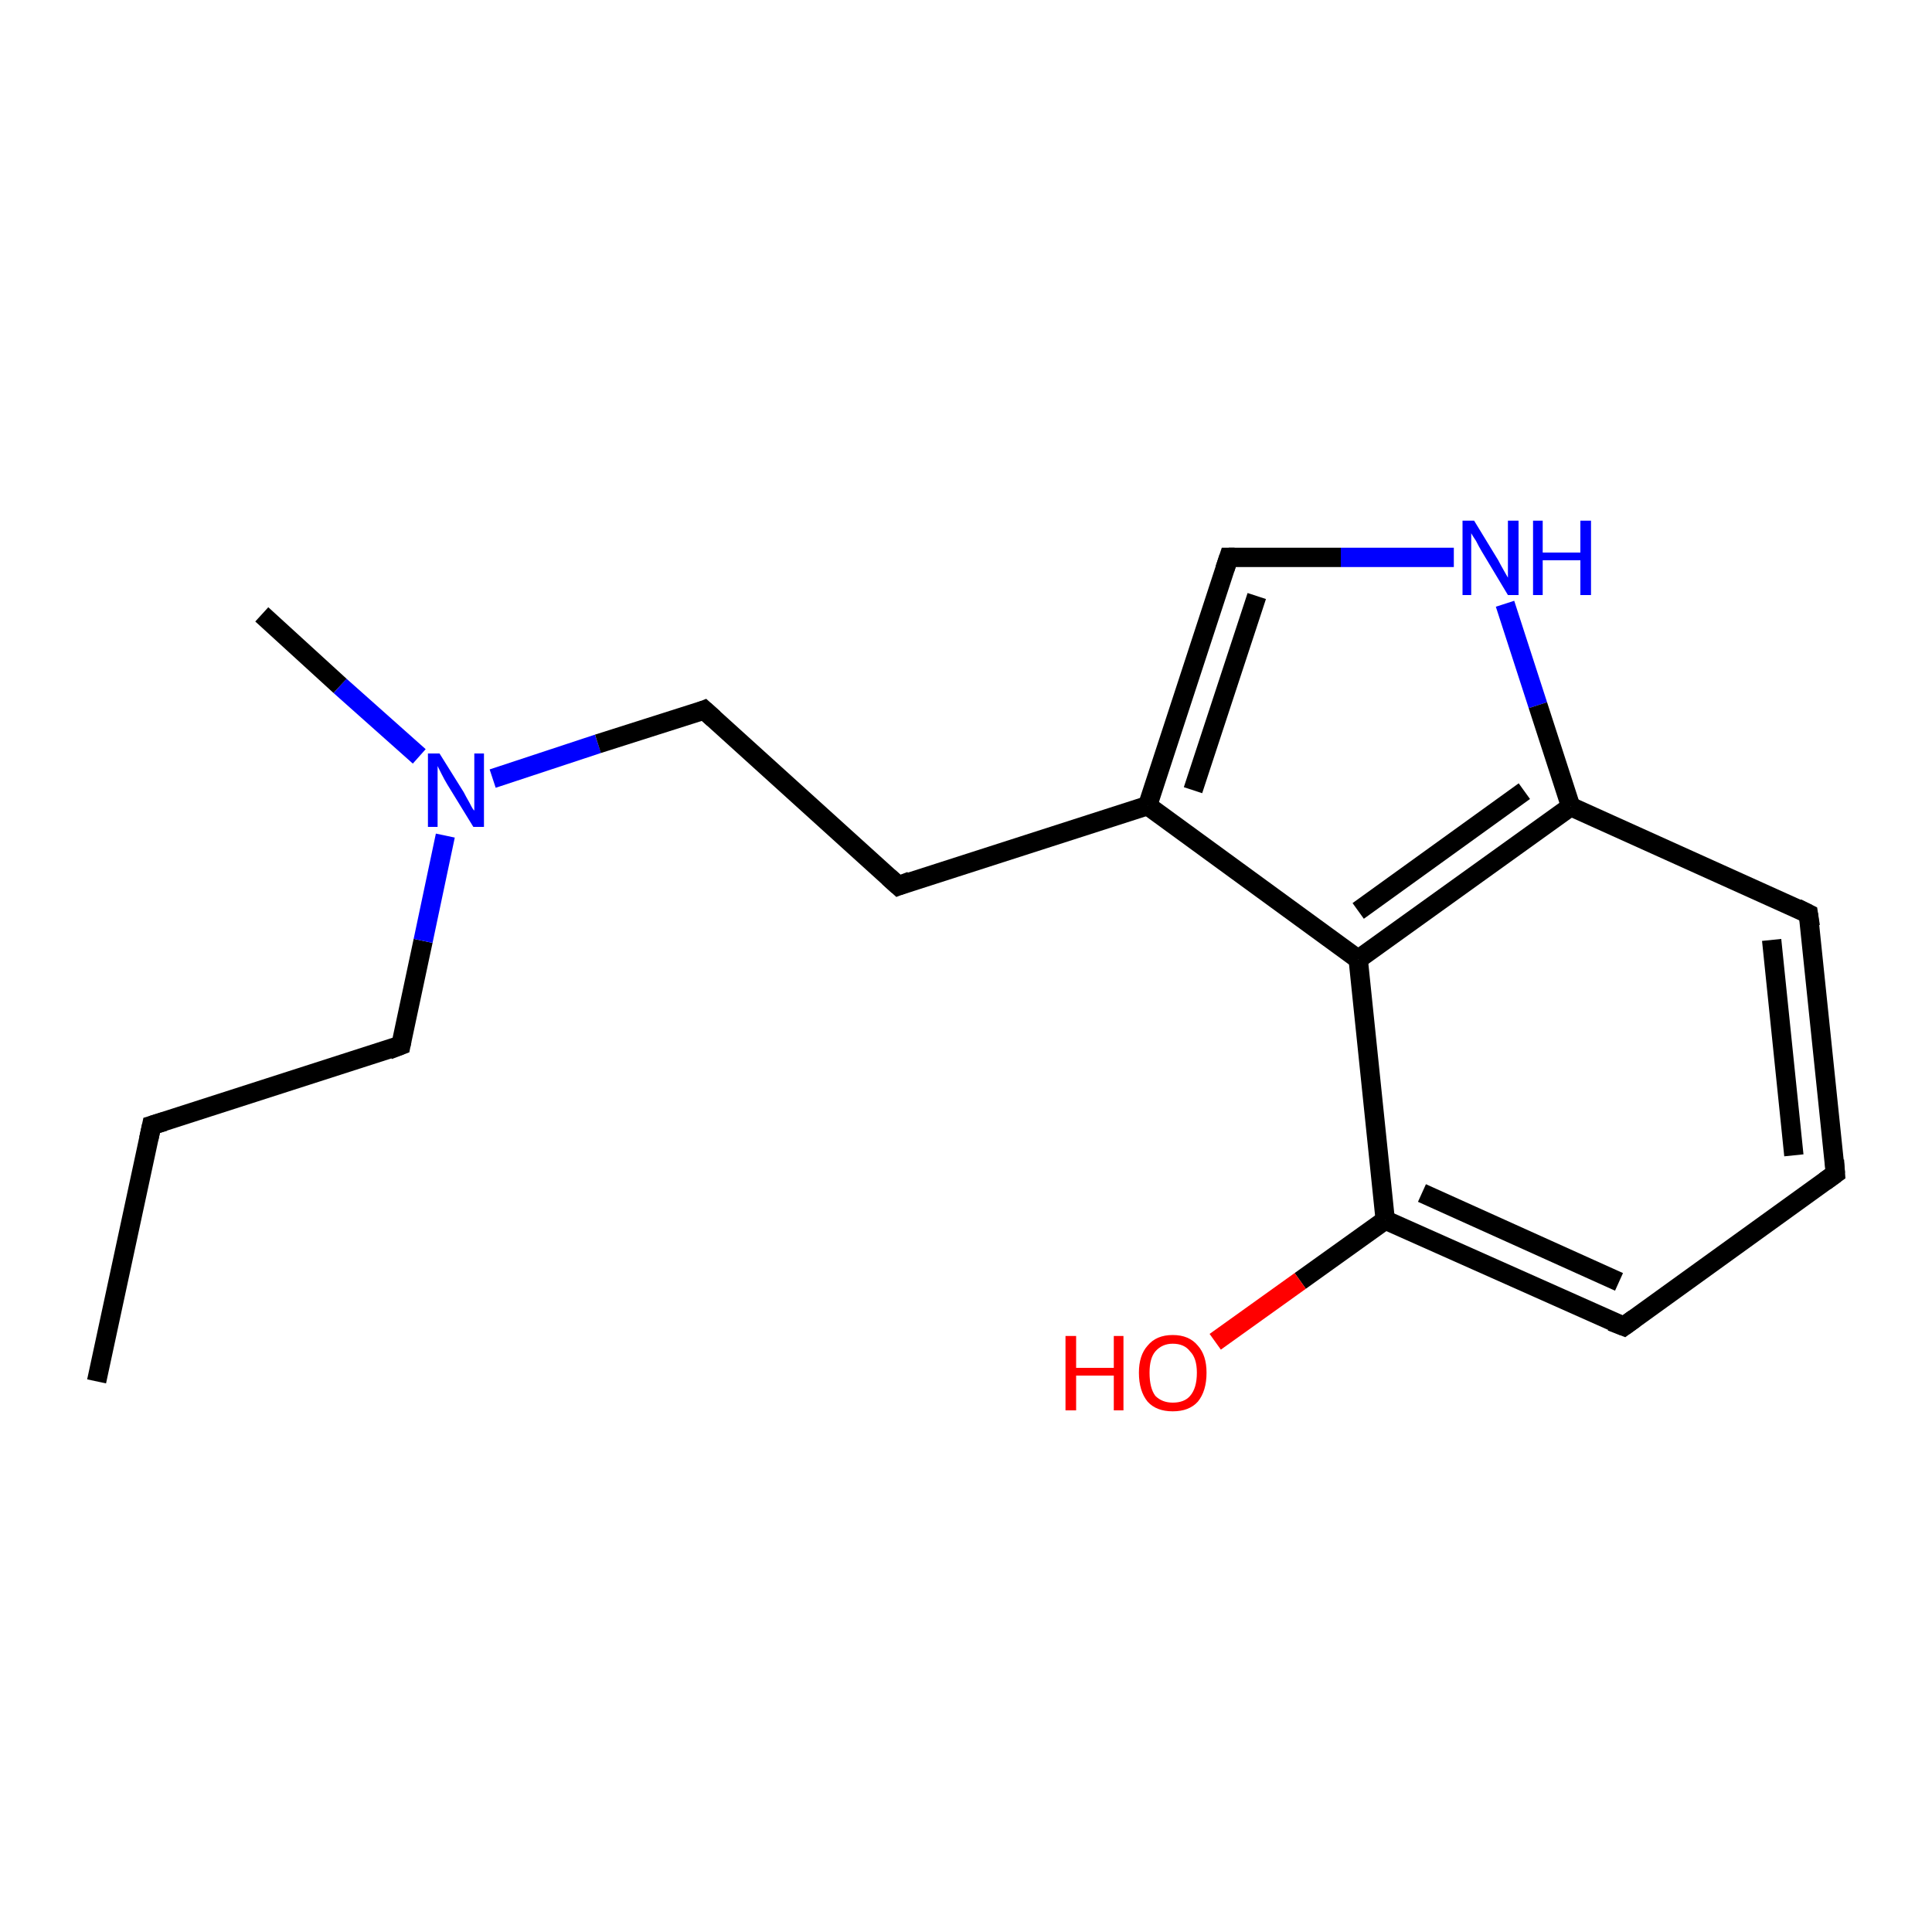 <?xml version='1.0' encoding='iso-8859-1'?>
<svg version='1.1' baseProfile='full'
              xmlns='http://www.w3.org/2000/svg'
                      xmlns:rdkit='http://www.rdkit.org/xml'
                      xmlns:xlink='http://www.w3.org/1999/xlink'
                  xml:space='preserve'
width='200px' height='200px' viewBox='0 0 200 200'>
<!-- END OF HEADER -->
<rect style='opacity:1.0;fill:#FFFFFF;stroke:none' width='200.0' height='200.0' x='0.0' y='0.0'> </rect>
<path class='bond-0 atom-0 atom-1' d='M 10.0,143.0 L 15.7,116.5' style='fill:none;fill-rule:evenodd;stroke:#000000;stroke-width:2.0px;stroke-linecap:butt;stroke-linejoin:miter;stroke-opacity:1' />
<path class='bond-1 atom-1 atom-2' d='M 15.7,116.5 L 41.5,108.2' style='fill:none;fill-rule:evenodd;stroke:#000000;stroke-width:2.0px;stroke-linecap:butt;stroke-linejoin:miter;stroke-opacity:1' />
<path class='bond-2 atom-2 atom-3' d='M 41.5,108.2 L 43.8,97.4' style='fill:none;fill-rule:evenodd;stroke:#000000;stroke-width:2.0px;stroke-linecap:butt;stroke-linejoin:miter;stroke-opacity:1' />
<path class='bond-2 atom-2 atom-3' d='M 43.8,97.4 L 46.1,86.5' style='fill:none;fill-rule:evenodd;stroke:#0000FF;stroke-width:2.0px;stroke-linecap:butt;stroke-linejoin:miter;stroke-opacity:1' />
<path class='bond-3 atom-3 atom-4' d='M 43.4,78.3 L 35.2,71.0' style='fill:none;fill-rule:evenodd;stroke:#0000FF;stroke-width:2.0px;stroke-linecap:butt;stroke-linejoin:miter;stroke-opacity:1' />
<path class='bond-3 atom-3 atom-4' d='M 35.2,71.0 L 27.1,63.6' style='fill:none;fill-rule:evenodd;stroke:#000000;stroke-width:2.0px;stroke-linecap:butt;stroke-linejoin:miter;stroke-opacity:1' />
<path class='bond-4 atom-3 atom-5' d='M 51.0,80.6 L 61.9,77.0' style='fill:none;fill-rule:evenodd;stroke:#0000FF;stroke-width:2.0px;stroke-linecap:butt;stroke-linejoin:miter;stroke-opacity:1' />
<path class='bond-4 atom-3 atom-5' d='M 61.9,77.0 L 72.9,73.5' style='fill:none;fill-rule:evenodd;stroke:#000000;stroke-width:2.0px;stroke-linecap:butt;stroke-linejoin:miter;stroke-opacity:1' />
<path class='bond-5 atom-5 atom-6' d='M 72.9,73.5 L 93.0,91.7' style='fill:none;fill-rule:evenodd;stroke:#000000;stroke-width:2.0px;stroke-linecap:butt;stroke-linejoin:miter;stroke-opacity:1' />
<path class='bond-6 atom-6 atom-7' d='M 93.0,91.7 L 118.8,83.4' style='fill:none;fill-rule:evenodd;stroke:#000000;stroke-width:2.0px;stroke-linecap:butt;stroke-linejoin:miter;stroke-opacity:1' />
<path class='bond-7 atom-7 atom-8' d='M 118.8,83.4 L 127.2,57.7' style='fill:none;fill-rule:evenodd;stroke:#000000;stroke-width:2.0px;stroke-linecap:butt;stroke-linejoin:miter;stroke-opacity:1' />
<path class='bond-7 atom-7 atom-8' d='M 123.5,81.8 L 130.1,61.7' style='fill:none;fill-rule:evenodd;stroke:#000000;stroke-width:2.0px;stroke-linecap:butt;stroke-linejoin:miter;stroke-opacity:1' />
<path class='bond-8 atom-8 atom-9' d='M 127.2,57.7 L 138.8,57.7' style='fill:none;fill-rule:evenodd;stroke:#000000;stroke-width:2.0px;stroke-linecap:butt;stroke-linejoin:miter;stroke-opacity:1' />
<path class='bond-8 atom-8 atom-9' d='M 138.8,57.7 L 150.5,57.7' style='fill:none;fill-rule:evenodd;stroke:#0000FF;stroke-width:2.0px;stroke-linecap:butt;stroke-linejoin:miter;stroke-opacity:1' />
<path class='bond-9 atom-9 atom-10' d='M 155.8,62.5 L 159.2,73.0' style='fill:none;fill-rule:evenodd;stroke:#0000FF;stroke-width:2.0px;stroke-linecap:butt;stroke-linejoin:miter;stroke-opacity:1' />
<path class='bond-9 atom-9 atom-10' d='M 159.2,73.0 L 162.6,83.5' style='fill:none;fill-rule:evenodd;stroke:#000000;stroke-width:2.0px;stroke-linecap:butt;stroke-linejoin:miter;stroke-opacity:1' />
<path class='bond-10 atom-10 atom-11' d='M 162.6,83.5 L 140.6,99.3' style='fill:none;fill-rule:evenodd;stroke:#000000;stroke-width:2.0px;stroke-linecap:butt;stroke-linejoin:miter;stroke-opacity:1' />
<path class='bond-10 atom-10 atom-11' d='M 157.8,81.9 L 140.6,94.3' style='fill:none;fill-rule:evenodd;stroke:#000000;stroke-width:2.0px;stroke-linecap:butt;stroke-linejoin:miter;stroke-opacity:1' />
<path class='bond-11 atom-11 atom-12' d='M 140.6,99.3 L 143.4,126.3' style='fill:none;fill-rule:evenodd;stroke:#000000;stroke-width:2.0px;stroke-linecap:butt;stroke-linejoin:miter;stroke-opacity:1' />
<path class='bond-12 atom-12 atom-13' d='M 143.4,126.3 L 168.1,137.3' style='fill:none;fill-rule:evenodd;stroke:#000000;stroke-width:2.0px;stroke-linecap:butt;stroke-linejoin:miter;stroke-opacity:1' />
<path class='bond-12 atom-12 atom-13' d='M 147.2,123.5 L 167.6,132.7' style='fill:none;fill-rule:evenodd;stroke:#000000;stroke-width:2.0px;stroke-linecap:butt;stroke-linejoin:miter;stroke-opacity:1' />
<path class='bond-13 atom-13 atom-14' d='M 168.1,137.3 L 190.0,121.5' style='fill:none;fill-rule:evenodd;stroke:#000000;stroke-width:2.0px;stroke-linecap:butt;stroke-linejoin:miter;stroke-opacity:1' />
<path class='bond-14 atom-14 atom-15' d='M 190.0,121.5 L 187.2,94.6' style='fill:none;fill-rule:evenodd;stroke:#000000;stroke-width:2.0px;stroke-linecap:butt;stroke-linejoin:miter;stroke-opacity:1' />
<path class='bond-14 atom-14 atom-15' d='M 185.7,119.6 L 183.4,97.3' style='fill:none;fill-rule:evenodd;stroke:#000000;stroke-width:2.0px;stroke-linecap:butt;stroke-linejoin:miter;stroke-opacity:1' />
<path class='bond-15 atom-12 atom-16' d='M 143.4,126.3 L 134.6,132.6' style='fill:none;fill-rule:evenodd;stroke:#000000;stroke-width:2.0px;stroke-linecap:butt;stroke-linejoin:miter;stroke-opacity:1' />
<path class='bond-15 atom-12 atom-16' d='M 134.6,132.6 L 125.8,138.9' style='fill:none;fill-rule:evenodd;stroke:#FF0000;stroke-width:2.0px;stroke-linecap:butt;stroke-linejoin:miter;stroke-opacity:1' />
<path class='bond-16 atom-11 atom-7' d='M 140.6,99.3 L 118.8,83.4' style='fill:none;fill-rule:evenodd;stroke:#000000;stroke-width:2.0px;stroke-linecap:butt;stroke-linejoin:miter;stroke-opacity:1' />
<path class='bond-17 atom-15 atom-10' d='M 187.2,94.6 L 162.6,83.5' style='fill:none;fill-rule:evenodd;stroke:#000000;stroke-width:2.0px;stroke-linecap:butt;stroke-linejoin:miter;stroke-opacity:1' />
<path d='M 15.4,117.9 L 15.7,116.5 L 17.0,116.1' style='fill:none;stroke:#000000;stroke-width:2.0px;stroke-linecap:butt;stroke-linejoin:miter;stroke-opacity:1;' />
<path d='M 40.2,108.7 L 41.5,108.2 L 41.6,107.7' style='fill:none;stroke:#000000;stroke-width:2.0px;stroke-linecap:butt;stroke-linejoin:miter;stroke-opacity:1;' />
<path d='M 72.4,73.7 L 72.9,73.5 L 73.9,74.4' style='fill:none;stroke:#000000;stroke-width:2.0px;stroke-linecap:butt;stroke-linejoin:miter;stroke-opacity:1;' />
<path d='M 92.0,90.8 L 93.0,91.7 L 94.3,91.2' style='fill:none;stroke:#000000;stroke-width:2.0px;stroke-linecap:butt;stroke-linejoin:miter;stroke-opacity:1;' />
<path d='M 126.8,58.9 L 127.2,57.7 L 127.8,57.7' style='fill:none;stroke:#000000;stroke-width:2.0px;stroke-linecap:butt;stroke-linejoin:miter;stroke-opacity:1;' />
<path d='M 166.8,136.8 L 168.1,137.3 L 169.2,136.5' style='fill:none;stroke:#000000;stroke-width:2.0px;stroke-linecap:butt;stroke-linejoin:miter;stroke-opacity:1;' />
<path d='M 188.9,122.3 L 190.0,121.5 L 189.9,120.1' style='fill:none;stroke:#000000;stroke-width:2.0px;stroke-linecap:butt;stroke-linejoin:miter;stroke-opacity:1;' />
<path d='M 187.4,95.9 L 187.2,94.6 L 186.0,94.0' style='fill:none;stroke:#000000;stroke-width:2.0px;stroke-linecap:butt;stroke-linejoin:miter;stroke-opacity:1;' />
<path class='atom-3' d='M 45.5 78.0
L 48.0 82.0
Q 48.2 82.4, 48.6 83.1
Q 49.0 83.9, 49.1 83.9
L 49.1 78.0
L 50.1 78.0
L 50.1 85.6
L 49.0 85.6
L 46.3 81.2
Q 46.0 80.7, 45.7 80.1
Q 45.4 79.5, 45.3 79.3
L 45.3 85.6
L 44.3 85.6
L 44.3 78.0
L 45.5 78.0
' fill='#0000FF'/>
<path class='atom-9' d='M 152.6 53.9
L 155.1 58.0
Q 155.3 58.4, 155.7 59.1
Q 156.1 59.8, 156.1 59.8
L 156.1 53.9
L 157.2 53.9
L 157.2 61.6
L 156.1 61.6
L 153.4 57.1
Q 153.1 56.6, 152.8 56.0
Q 152.4 55.4, 152.3 55.2
L 152.3 61.6
L 151.4 61.6
L 151.4 53.9
L 152.6 53.9
' fill='#0000FF'/>
<path class='atom-9' d='M 158.7 53.9
L 159.7 53.9
L 159.7 57.2
L 163.6 57.2
L 163.6 53.9
L 164.7 53.9
L 164.7 61.6
L 163.6 61.6
L 163.6 58.0
L 159.7 58.0
L 159.7 61.6
L 158.7 61.6
L 158.7 53.9
' fill='#0000FF'/>
<path class='atom-16' d='M 110.3 138.3
L 111.4 138.3
L 111.4 141.6
L 115.3 141.6
L 115.3 138.3
L 116.3 138.3
L 116.3 146.0
L 115.3 146.0
L 115.3 142.4
L 111.4 142.4
L 111.4 146.0
L 110.3 146.0
L 110.3 138.3
' fill='#FF0000'/>
<path class='atom-16' d='M 117.9 142.1
Q 117.9 140.3, 118.8 139.3
Q 119.7 138.2, 121.4 138.2
Q 123.1 138.2, 124.0 139.3
Q 124.9 140.3, 124.9 142.1
Q 124.9 144.0, 124.0 145.1
Q 123.1 146.1, 121.4 146.1
Q 119.7 146.1, 118.8 145.1
Q 117.9 144.0, 117.9 142.1
M 121.4 145.2
Q 122.6 145.2, 123.2 144.5
Q 123.9 143.7, 123.9 142.1
Q 123.9 140.6, 123.2 139.9
Q 122.6 139.1, 121.4 139.1
Q 120.3 139.1, 119.6 139.9
Q 119.0 140.6, 119.0 142.1
Q 119.0 143.7, 119.6 144.5
Q 120.3 145.2, 121.4 145.2
' fill='#FF0000'/>
</svg>
